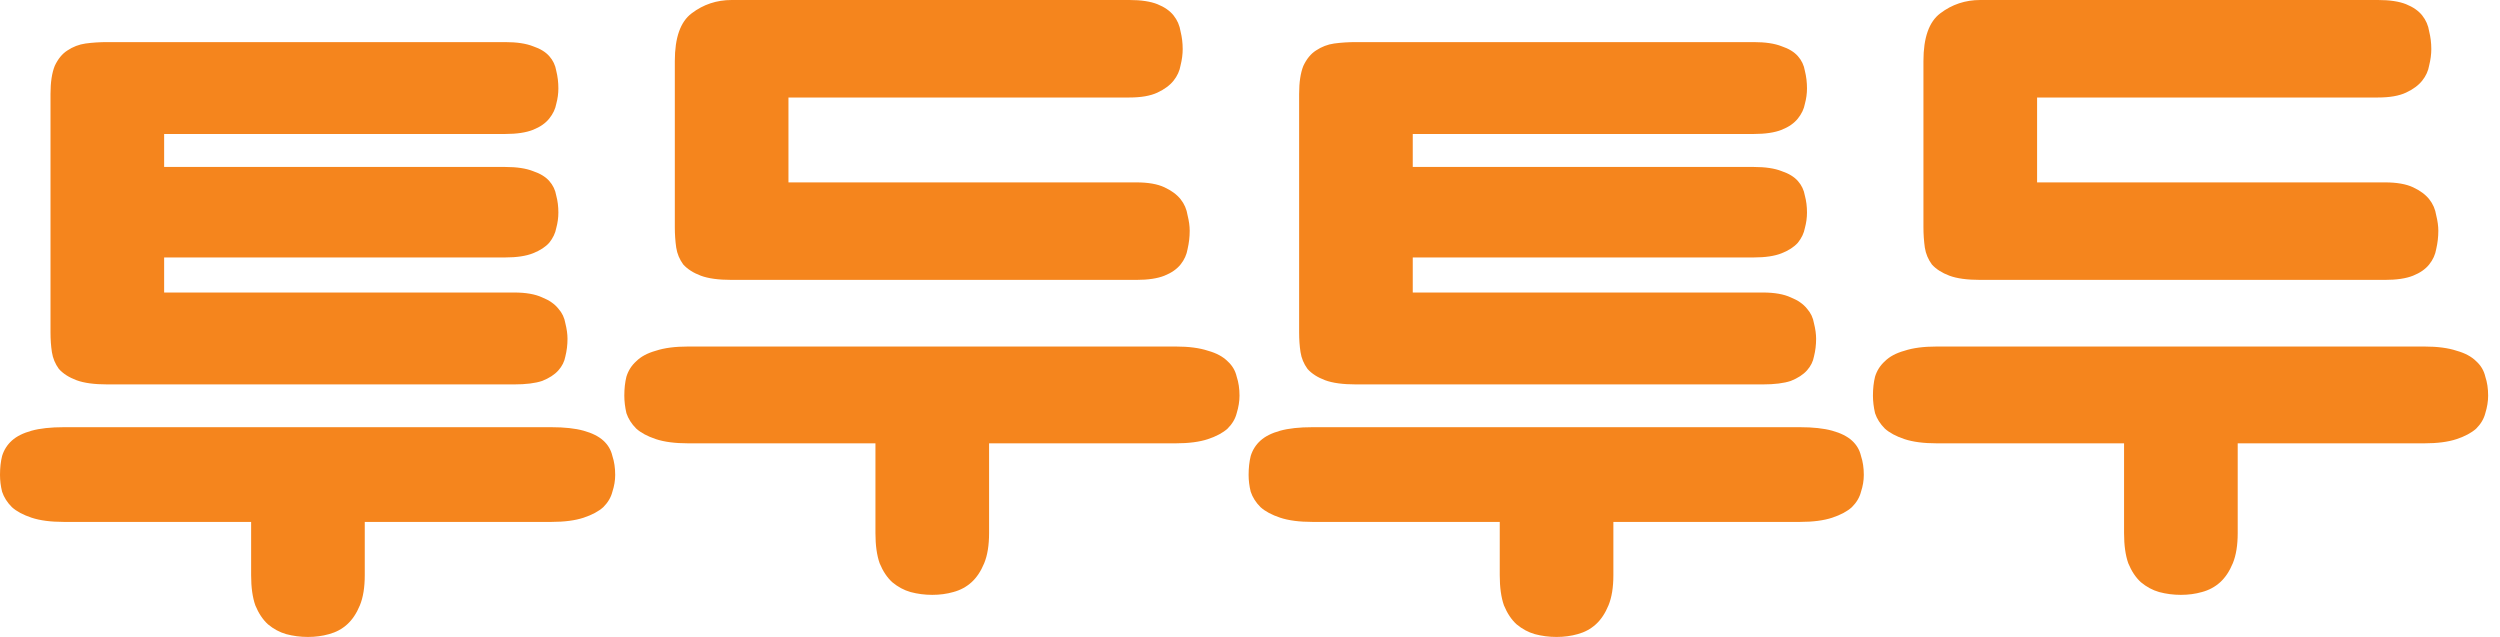 <svg width="157" height="40" viewBox="0 0 157 40" fill="none" xmlns="http://www.w3.org/2000/svg">
<path d="M6.74 24.141C5.918 24.141 5.272 24.053 4.802 23.877C4.332 23.701 3.965 23.466 3.7 23.172C3.465 22.849 3.319 22.497 3.26 22.115C3.201 21.733 3.172 21.322 3.172 20.881V5.903C3.172 5.169 3.26 4.582 3.436 4.141C3.642 3.701 3.906 3.378 4.229 3.172C4.581 2.937 4.963 2.79 5.374 2.732C5.815 2.673 6.27 2.644 6.74 2.644H31.718C32.452 2.644 33.039 2.732 33.48 2.908C33.92 3.055 34.258 3.26 34.493 3.525C34.728 3.789 34.875 4.097 34.934 4.45C35.022 4.802 35.066 5.169 35.066 5.551C35.066 5.874 35.022 6.197 34.934 6.52C34.875 6.843 34.728 7.152 34.493 7.445C34.258 7.739 33.92 7.974 33.48 8.15C33.039 8.326 32.452 8.414 31.718 8.414H10.308V10.485H31.718C32.452 10.485 33.039 10.573 33.48 10.749C33.92 10.896 34.258 11.102 34.493 11.366C34.728 11.63 34.875 11.939 34.934 12.291C35.022 12.614 35.066 12.966 35.066 13.348C35.066 13.671 35.022 13.994 34.934 14.318C34.875 14.64 34.728 14.949 34.493 15.243C34.258 15.507 33.92 15.727 33.48 15.903C33.039 16.08 32.452 16.168 31.718 16.168H10.308V18.37H32.291C33.025 18.37 33.612 18.473 34.053 18.679C34.493 18.855 34.831 19.09 35.066 19.384C35.301 19.648 35.448 19.956 35.506 20.309C35.594 20.661 35.639 20.984 35.639 21.278C35.639 21.66 35.594 22.027 35.506 22.379C35.448 22.702 35.301 22.996 35.066 23.26C34.831 23.524 34.493 23.745 34.053 23.921C33.612 24.068 33.025 24.141 32.291 24.141H6.74ZM0 29.824C0 29.384 0.044 28.987 0.132 28.635C0.25 28.253 0.455 27.93 0.749 27.665C1.043 27.401 1.454 27.195 1.982 27.049C2.511 26.902 3.186 26.828 4.009 26.828H34.625C35.448 26.828 36.123 26.902 36.652 27.049C37.18 27.195 37.592 27.401 37.885 27.665C38.179 27.93 38.37 28.253 38.458 28.635C38.575 28.987 38.634 29.384 38.634 29.824C38.634 30.176 38.575 30.529 38.458 30.881C38.37 31.234 38.179 31.557 37.885 31.85C37.592 32.115 37.18 32.335 36.652 32.511C36.123 32.687 35.448 32.776 34.625 32.776H22.907V36.123C22.907 36.887 22.805 37.519 22.599 38.018C22.393 38.517 22.129 38.913 21.806 39.207C21.483 39.501 21.101 39.706 20.661 39.824C20.25 39.941 19.809 40 19.339 40C18.869 40 18.414 39.941 17.973 39.824C17.562 39.706 17.18 39.501 16.828 39.207C16.505 38.913 16.241 38.517 16.035 38.018C15.859 37.519 15.771 36.887 15.771 36.123V32.776H4.009C3.186 32.776 2.511 32.687 1.982 32.511C1.454 32.335 1.043 32.115 0.749 31.85C0.455 31.557 0.25 31.234 0.132 30.881C0.044 30.529 0 30.176 0 29.824Z" fill="#F5851D"/>
<path d="M45.947 17.577C45.125 17.577 44.479 17.489 44.009 17.313C43.539 17.136 43.172 16.901 42.907 16.608C42.672 16.285 42.526 15.932 42.467 15.551C42.408 15.139 42.379 14.714 42.379 14.273V3.833C42.379 2.364 42.731 1.366 43.436 0.837C44.17 0.279 45.007 0 45.947 0H70.925C71.659 0 72.246 0.088 72.687 0.264C73.127 0.441 73.465 0.675 73.7 0.969C73.935 1.263 74.082 1.601 74.141 1.982C74.229 2.335 74.273 2.702 74.273 3.084C74.273 3.407 74.229 3.744 74.141 4.097C74.082 4.449 73.935 4.772 73.7 5.066C73.465 5.36 73.127 5.609 72.687 5.815C72.246 6.021 71.659 6.123 70.925 6.123H49.515V11.454H71.365C72.1 11.454 72.687 11.556 73.127 11.762C73.568 11.968 73.906 12.217 74.141 12.511C74.376 12.805 74.522 13.142 74.581 13.524C74.669 13.877 74.713 14.2 74.713 14.493C74.713 14.875 74.669 15.257 74.581 15.639C74.522 15.991 74.376 16.314 74.141 16.608C73.906 16.901 73.568 17.136 73.127 17.313C72.687 17.489 72.1 17.577 71.365 17.577H45.947ZM39.207 24.846C39.207 24.405 39.251 24.009 39.339 23.656C39.457 23.274 39.662 22.951 39.956 22.687C40.25 22.393 40.661 22.173 41.189 22.026C41.718 21.85 42.394 21.762 43.216 21.762H73.832C74.655 21.762 75.33 21.85 75.859 22.026C76.387 22.173 76.799 22.393 77.092 22.687C77.386 22.951 77.577 23.274 77.665 23.656C77.782 24.009 77.841 24.405 77.841 24.846C77.841 25.198 77.782 25.565 77.665 25.947C77.577 26.299 77.386 26.622 77.092 26.916C76.799 27.18 76.387 27.401 75.859 27.577C75.33 27.753 74.655 27.841 73.832 27.841H62.114V33.48C62.114 34.243 62.012 34.875 61.806 35.374C61.6 35.873 61.336 36.27 61.013 36.564C60.69 36.857 60.308 37.063 59.868 37.18C59.456 37.298 59.016 37.357 58.546 37.357C58.076 37.357 57.621 37.298 57.181 37.18C56.769 37.063 56.388 36.857 56.035 36.564C55.712 36.27 55.448 35.873 55.242 35.374C55.066 34.875 54.978 34.243 54.978 33.48V27.841H43.216C42.394 27.841 41.718 27.753 41.189 27.577C40.661 27.401 40.25 27.18 39.956 26.916C39.662 26.622 39.457 26.299 39.339 25.947C39.251 25.565 39.207 25.198 39.207 24.846Z" fill="#F5851D"/>
<path d="M85.153 24.141C84.331 24.141 83.685 24.053 83.215 23.877C82.745 23.701 82.378 23.466 82.114 23.172C81.879 22.849 81.732 22.497 81.673 22.115C81.614 21.733 81.585 21.322 81.585 20.881V5.903C81.585 5.169 81.673 4.582 81.849 4.141C82.055 3.701 82.319 3.378 82.642 3.172C82.995 2.937 83.376 2.79 83.787 2.732C84.228 2.673 84.683 2.644 85.153 2.644H110.131C110.865 2.644 111.453 2.732 111.893 2.908C112.334 3.055 112.671 3.26 112.906 3.525C113.141 3.789 113.288 4.097 113.347 4.45C113.435 4.802 113.479 5.169 113.479 5.551C113.479 5.874 113.435 6.197 113.347 6.52C113.288 6.843 113.141 7.152 112.906 7.445C112.671 7.739 112.334 7.974 111.893 8.15C111.453 8.326 110.865 8.414 110.131 8.414H88.721V10.485H110.131C110.865 10.485 111.453 10.573 111.893 10.749C112.334 10.896 112.671 11.102 112.906 11.366C113.141 11.63 113.288 11.939 113.347 12.291C113.435 12.614 113.479 12.966 113.479 13.348C113.479 13.671 113.435 13.994 113.347 14.318C113.288 14.64 113.141 14.949 112.906 15.243C112.671 15.507 112.334 15.727 111.893 15.903C111.453 16.08 110.865 16.168 110.131 16.168H88.721V18.37H110.704C111.438 18.37 112.025 18.473 112.466 18.679C112.906 18.855 113.244 19.09 113.479 19.384C113.714 19.648 113.861 19.956 113.919 20.309C114.008 20.661 114.052 20.984 114.052 21.278C114.052 21.66 114.008 22.027 113.919 22.379C113.861 22.702 113.714 22.996 113.479 23.26C113.244 23.524 112.906 23.745 112.466 23.921C112.025 24.068 111.438 24.141 110.704 24.141H85.153ZM78.413 29.824C78.413 29.384 78.457 28.987 78.545 28.635C78.663 28.253 78.868 27.93 79.162 27.665C79.456 27.401 79.867 27.195 80.395 27.049C80.924 26.902 81.6 26.828 82.422 26.828H113.038C113.861 26.828 114.536 26.902 115.065 27.049C115.593 27.195 116.005 27.401 116.298 27.665C116.592 27.93 116.783 28.253 116.871 28.635C116.988 28.987 117.047 29.384 117.047 29.824C117.047 30.176 116.988 30.529 116.871 30.881C116.783 31.234 116.592 31.557 116.298 31.85C116.005 32.115 115.593 32.335 115.065 32.511C114.536 32.687 113.861 32.776 113.038 32.776H101.32V36.123C101.32 36.887 101.218 37.519 101.012 38.018C100.806 38.517 100.542 38.913 100.219 39.207C99.896 39.501 99.514 39.706 99.074 39.824C98.663 39.941 98.222 40 97.752 40C97.282 40 96.827 39.941 96.386 39.824C95.975 39.706 95.594 39.501 95.241 39.207C94.918 38.913 94.654 38.517 94.448 38.018C94.272 37.519 94.184 36.887 94.184 36.123V32.776H82.422C81.6 32.776 80.924 32.687 80.395 32.511C79.867 32.335 79.456 32.115 79.162 31.85C78.868 31.557 78.663 31.234 78.545 30.881C78.457 30.529 78.413 30.176 78.413 29.824Z" fill="#F5851D"/>
<path d="M124.361 17.577C123.538 17.577 122.892 17.489 122.422 17.313C121.952 17.136 121.585 16.901 121.321 16.608C121.086 16.285 120.939 15.932 120.88 15.551C120.822 15.139 120.792 14.714 120.792 14.273V3.833C120.792 2.364 121.145 1.366 121.85 0.837C122.584 0.279 123.421 0 124.361 0H149.338C150.073 0 150.66 0.088 151.101 0.264C151.541 0.441 151.879 0.675 152.114 0.969C152.349 1.263 152.496 1.601 152.554 1.982C152.642 2.335 152.686 2.702 152.686 3.084C152.686 3.407 152.642 3.744 152.554 4.097C152.496 4.449 152.349 4.772 152.114 5.066C151.879 5.36 151.541 5.609 151.101 5.815C150.66 6.021 150.073 6.123 149.338 6.123H127.929V11.454H149.779C150.513 11.454 151.101 11.556 151.541 11.762C151.982 11.968 152.319 12.217 152.554 12.511C152.789 12.805 152.936 13.142 152.995 13.524C153.083 13.877 153.127 14.2 153.127 14.493C153.127 14.875 153.083 15.257 152.995 15.639C152.936 15.991 152.789 16.314 152.554 16.608C152.319 16.901 151.982 17.136 151.541 17.313C151.101 17.489 150.513 17.577 149.779 17.577H124.361ZM117.621 24.846C117.621 24.405 117.665 24.009 117.753 23.656C117.87 23.274 118.076 22.951 118.369 22.687C118.663 22.393 119.074 22.173 119.603 22.026C120.132 21.85 120.807 21.762 121.629 21.762H152.246C153.068 21.762 153.744 21.85 154.272 22.026C154.801 22.173 155.212 22.393 155.506 22.687C155.799 22.951 155.99 23.274 156.078 23.656C156.196 24.009 156.255 24.405 156.255 24.846C156.255 25.198 156.196 25.565 156.078 25.947C155.99 26.299 155.799 26.622 155.506 26.916C155.212 27.18 154.801 27.401 154.272 27.577C153.744 27.753 153.068 27.841 152.246 27.841H140.528V33.48C140.528 34.243 140.425 34.875 140.22 35.374C140.014 35.873 139.75 36.27 139.427 36.564C139.104 36.857 138.722 37.063 138.281 37.18C137.87 37.298 137.43 37.357 136.96 37.357C136.49 37.357 136.035 37.298 135.594 37.18C135.183 37.063 134.801 36.857 134.449 36.564C134.126 36.27 133.861 35.873 133.656 35.374C133.48 34.875 133.391 34.243 133.391 33.48V27.841H121.629C120.807 27.841 120.132 27.753 119.603 27.577C119.074 27.401 118.663 27.18 118.369 26.916C118.076 26.622 117.87 26.299 117.753 25.947C117.665 25.565 117.621 25.198 117.621 24.846Z" fill="#F5851D"/>
</svg>
